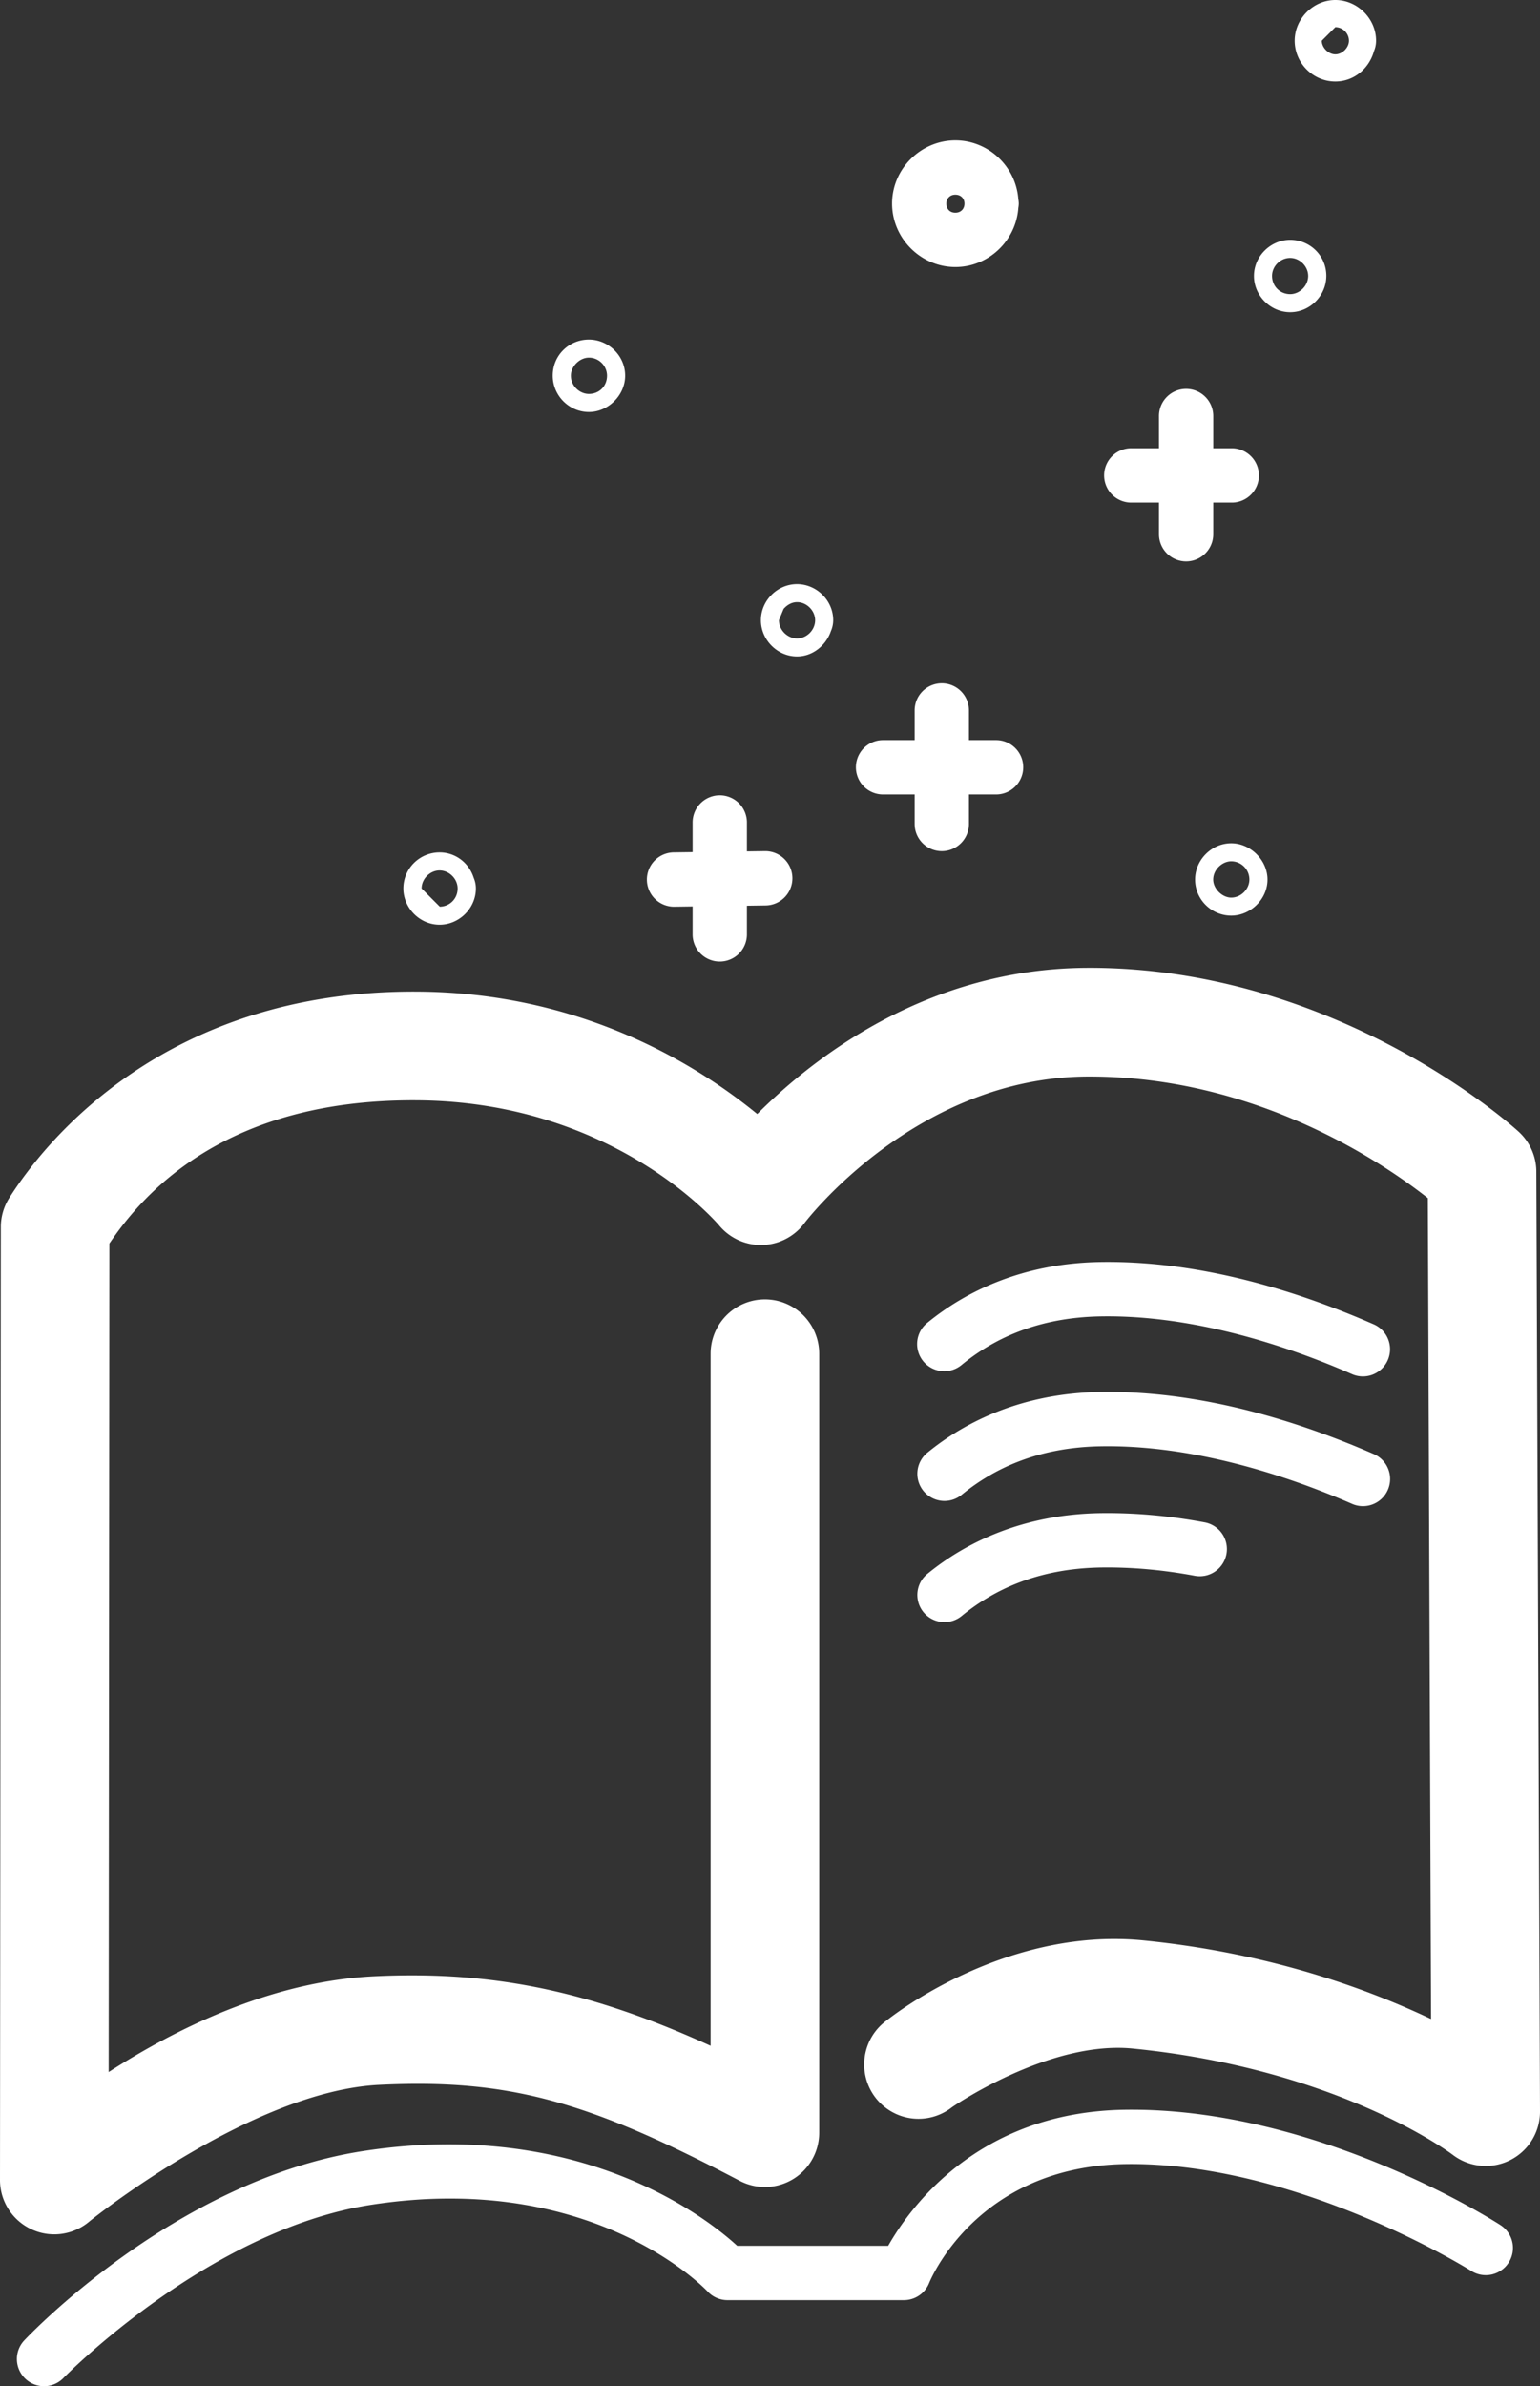 <?xml version="1.0" encoding="UTF-8" standalone="no"?>
<svg
   xmlns:dc="http://purl.org/dc/elements/1.1/"
   xmlns:cc="http://creativecommons.org/ns#"
   xmlns:rdf="http://www.w3.org/1999/02/22-rdf-syntax-ns#"
   xmlns:svg="http://www.w3.org/2000/svg"
   xmlns="http://www.w3.org/2000/svg"
   xmlns:sodipodi="http://sodipodi.sourceforge.net/DTD/sodipodi-0.dtd"
   xmlns:inkscape="http://www.inkscape.org/namespaces/inkscape"
   width="328.805"
   height="509.055"
   viewBox="0 0 328.805 509.055"
   version="1.1"
   id="svg4580"
   sodipodi:docname="story_white.svg"
   inkscape:version="0.92.2 (5c3e80d, 2017-08-06)">
  <rect x="0" y="0" width="328.805" height="509.055" fill="#333333" stroke="none"/>
  <defs
     id="defs4584" />
  <sodipodi:namedview
     pagecolor="#ffffff"
     bordercolor="#666666"
     borderopacity="1"
     objecttolerance="10"
     gridtolerance="10"
     guidetolerance="10"
     inkscape:pageopacity="0"
     inkscape:pageshadow="2"
     inkscape:window-width="1918"
     inkscape:window-height="1028"
     id="namedview4582"
     showgrid="false"
     inkscape:zoom="0.78666667"
     inkscape:cx="-42.446874"
     inkscape:cy="187.87287"
     inkscape:window-x="-7"
     inkscape:window-y="1060"
     inkscape:window-maximized="0"
     inkscape:current-layer="svg4580"
     fit-margin-top="0"
     fit-margin-left="0"
     fit-margin-right="0"
     fit-margin-bottom="0"
     inkscape:pagecheckerboard="true"
     inkscape:showpageshadow="false" />
  <path
     id="path4578"
     style="color:#000000;font-style:normal;font-variant:normal;font-weight:normal;font-stretch:normal;font-size:medium;line-height:normal;font-family:sans-serif;font-variant-ligatures:normal;font-variant-position:normal;font-variant-caps:normal;font-variant-numeric:normal;font-variant-alternates:normal;font-feature-settings:normal;text-indent:0;text-align:start;text-decoration:none;text-decoration-line:none;text-decoration-style:solid;text-decoration-color:#000000;letter-spacing:normal;word-spacing:normal;text-transform:none;writing-mode:lr-tb;direction:ltr;text-orientation:mixed;dominant-baseline:auto;baseline-shift:baseline;text-anchor:start;white-space:normal;shape-padding:0;clip-rule:nonzero;display:inline;overflow:visible;visibility:visible;opacity:1;isolation:auto;mix-blend-mode:normal;color-interpolation:sRGB;color-interpolation-filters:linearRGB;solid-color:#000000;solid-opacity:1;vector-effect:none;fill:#ffffff;fill-opacity:1;fill-rule:nonzero;stroke:none;stroke-width:11.591;stroke-linecap:round;stroke-linejoin:round;stroke-miterlimit:10;stroke-dasharray:none;stroke-dashoffset:0;stroke-opacity:1;color-rendering:auto;image-rendering:auto;shape-rendering:auto;text-rendering:auto;enable-background:accumulate"
     d="m 234.975,269.223 c -16.448,0.244 -28.683,6.183 -36.953,12.943 a 5.796,5.796 0 1 0 7.336,8.973 c 6.577,-5.377 15.987,-10.122 29.791,-10.326 a 5.796,5.796 0 0 0 0.004,0 c 19.472,-0.301 39.26,6.102 53.424,12.283 a 5.796,5.796 0 1 0 4.635,-10.623 c -15.063,-6.574 -36.15,-13.59 -58.232,-13.25 z m 0,27.713 c -16.448,0.244 -28.683,6.181 -36.953,12.941 a 5.796,5.796 0 1 0 7.336,8.975 c 6.577,-5.377 15.987,-10.122 29.791,-10.326 a 5.796,5.796 0 0 0 0.004,0 c 19.475,-0.3 39.264,6.09 53.434,12.242 a 5.796,5.796 0 1 0 4.615,-10.631 c -15.057,-6.537 -36.143,-13.54 -58.223,-13.201 z m 0.002,25.854 c -16.449,0.245 -28.684,6.18 -36.955,12.941 a 5.796,5.796 0 1 0 7.336,8.975 c 6.575,-5.375 15.985,-10.119 29.785,-10.326 6.702,-0.091 13.41,0.553 19.883,1.76 a 5.796,5.796 0 1 0 2.123,-11.395 c -7.157,-1.334 -14.614,-2.058 -22.164,-1.955 a 5.796,5.796 0 0 0 -0.008,0 z M 285.114,0 c -4.677,0 -8.689,3.965 -8.689,8.689 0,4.752 3.908,8.703 8.689,8.703 3.984,0 7.219,-2.793 8.234,-6.459 a 5.796,5.796 0 0 0 0.459,-2.244 C 293.807,3.962 289.788,0 285.114,0 Z m 0,5.801 c 1.597,0 2.9,1.321 2.9,2.889 0,1.476 -1.408,2.902 -2.9,2.902 -1.49,0 -2.898,-1.425 -2.898,-2.902 l 2.881,-2.881 c 0.007,-4.9e-5 0.011,-0.008 0.018,-0.008 z m -81.139,24.133 c -7.378,0 -13.51,6.09 -13.51,13.488 0,7.41 6.129,13.536 13.504,13.539 7.098,0.011 12.965,-5.629 13.451,-12.613 a 5.796,5.796 0 0 0 0.096,-0.926 c 0,-0.002 0,-0.004 0,-0.006 0,-0.002 0,-0.004 0,-0.006 a 5.796,5.796 0 0 0 -0.098,-0.939 c -0.508,-6.961 -6.384,-12.537 -13.443,-12.537 z m 0,11.592 c 1.163,0 1.949,0.797 1.949,1.896 a 5.796,5.796 0 0 0 0,0.01 c 0.002,1.141 -0.797,1.942 -1.938,1.939 a 5.796,5.796 0 0 0 -0.012,0 c -1.126,0 -1.918,-0.751 -1.918,-1.949 0,-1.105 0.792,-1.896 1.918,-1.896 z m 71.492,9.635 c -4.145,0 -7.716,3.458 -7.734,7.666 -0.027,4.225 3.521,7.791 7.748,7.777 4.228,-0.009 7.703,-3.557 7.703,-7.746 l -0.295,1.824 a 5.796,5.796 0 0 0 0.297,-1.826 c 0,-4.305 -3.48,-7.695 -7.719,-7.695 z m -0.018,3.861 c 2.067,-0.001 3.863,1.803 3.859,3.869 -0.021,2.132 -1.877,3.859 -3.842,3.859 -2.145,0 -3.873,-1.659 -3.873,-3.895 10e-4,-2.009 1.723,-3.824 3.855,-3.834 z M 125.739,72.441 c -4.255,0 -7.723,3.353 -7.723,7.697 0,4.232 3.47,7.75 7.723,7.75 4.167,0 7.74,-3.612 7.74,-7.75 0,-4.243 -3.57,-7.697 -7.74,-7.697 z m 0,3.857 c 2.169,0 3.867,1.785 3.867,3.84 0,2.272 -1.694,3.893 -3.867,3.893 -2.003,0 -3.852,-1.721 -3.852,-3.893 0,-1.958 1.852,-3.84 3.852,-3.84 z m 127.422,6.658 a 5.796,5.796 0 0 0 -5.709,5.877 v 6.789 h -5.807 a 5.796,5.796 0 1 0 0,11.59 h 5.807 v 6.748 a 5.796,5.796 0 1 0 11.592,0 v -6.748 h 3.84 a 5.796,5.796 0 1 0 0,-11.59 h -3.84 v -6.789 a 5.796,5.796 0 0 0 -5.883,-5.877 z m -82.986,41.648 c -4.159,0 -7.693,3.459 -7.713,7.664 -0.029,4.209 3.496,7.772 7.709,7.773 a 5.796,5.796 0 0 0 0.002,0 c 3.34,0 6.205,-2.36 7.238,-5.424 a 5.796,5.796 0 0 0 0.488,-2.316 c 0,-4.221 -3.567,-7.697 -7.725,-7.697 z m -0.002,3.846 h 0.004 c 2.074,9.5e-4 3.869,1.817 3.863,3.889 -0.022,2.109 -1.833,3.855 -3.865,3.855 -2.017,0 -3.865,-1.766 -3.865,-3.893 l 0.992,-2.398 c 0.729,-0.849 1.757,-1.453 2.871,-1.453 z m 30.822,17.311 a 5.796,5.796 0 0 0 -5.709,5.877 v 6.244 h -6.746 a 5.796,5.796 0 1 0 0,11.592 h 6.746 v 6.297 a 5.796,5.796 0 1 0 11.592,0 v -6.297 h 5.795 a 5.796,5.796 0 1 0 0,-11.592 h -5.795 v -6.244 a 5.796,5.796 0 0 0 -5.883,-5.877 z m -47.406,23.898 a 5.796,5.796 0 0 0 -5.707,5.879 v 6.242 l -3.975,0.055 a 5.796,5.796 0 1 0 0.158,11.59 l 3.816,-0.053 v 5.85 a 5.796,5.796 0 1 0 11.59,0 v -6.008 l 3.924,-0.055 a 5.796,5.796 0 1 0 -0.158,-11.59 l -3.766,0.051 v -6.082 a 5.796,5.796 0 0 0 -5.883,-5.879 z M 262.883,179.891 c -4.198,0 -7.719,3.542 -7.719,7.74 0,4.283 3.524,7.695 7.719,7.695 4.115,0 7.738,-3.497 7.738,-7.695 0,-4.122 -3.614,-7.74 -7.738,-7.74 z m -169.029,1.947 c -4.2,0.003 -7.728,3.368 -7.732,7.688 -0.005,4.211 3.535,7.75 7.746,7.744 4.166,-0.004 7.738,-3.501 7.738,-7.736 a 5.796,5.796 0 0 0 -0.463,-2.268 c -0.992,-3.166 -3.86,-5.431 -7.289,-5.428 z M 262.883,183.734 c 2.101,0 3.873,1.707 3.873,3.896 0,2.019 -1.769,3.852 -3.873,3.852 -1.948,0 -3.852,-1.907 -3.852,-3.852 0,-2.104 1.914,-3.896 3.852,-3.896 z m -169.029,1.949 c 2.061,-5.1e-4 3.856,1.794 3.855,3.855 -0.003,2.234 -1.747,3.857 -3.807,3.881 l -3.887,-3.887 c 0,-2.055 1.796,-3.845 3.838,-3.85 z M 240.08,450.066 c -31.532,0.488 -46.062,21.316 -50.441,29.014 h -32.246 c -5.152,-4.742 -32.422,-27.522 -79.852,-20.207 -40.447,6.217 -72.316,40.346 -72.316,40.346 a 5.796,5.796 0 1 0 8.385,8.004 c 0,0 30.795,-31.531 65.695,-36.895 a 5.796,5.796 0 0 0 0.002,0 c 47.823,-7.376 71.82,18.545 71.82,18.545 a 5.796,5.796 0 0 0 4.197,1.799 h 37.67 a 5.796,5.796 0 0 0 5.344,-3.555 c 0,0 9.778,-24.962 41.918,-25.461 36.693,-0.55 73.836,22.76 73.836,22.76 a 5.796,5.796 0 1 0 6.248,-9.764 c 0,0 -38.665,-25.21 -80.258,-24.586 a 5.796,5.796 0 0 0 -0.002,0 z M 232.489,206.467 c -34.397,0.004 -58.799,19.179 -70.812,31.176 -12.593,-10.293 -37.293,-25.902 -72.564,-26.104 h -0.01 c -53.714,-0.345 -79.454,31.916 -87.119,44.004 a 11.592,11.592 0 0 0 -1.803,6.197 L 1.7243138e-6,465.041 A 11.592,11.592 0 0 0 19.174,473.816 c 0,0 34.374,-27.708 61.74,-29.068 27.667,-1.355 44.687,3.489 77.014,20.467 A 11.592,11.592 0 0 0 174.908,454.953 V 288.779 a 11.592,11.592 0 1 0 -23.184,0 V 436.414 C 126.274,424.86 105.52,420.333 79.779,421.594 a 11.592,11.592 0 0 0 -0.006,0 c -22.069,1.094 -42.437,11.333 -56.572,20.424 l 0.156,-176.746 c 7.108,-10.475 24.492,-30.818 65.604,-30.551 a 11.592,11.592 0 0 0 0.01,0 c 42.542,0.24 64.641,26.775 64.641,26.775 a 11.592,11.592 0 0 0 18.164,-0.6 c 0,0 23.655,-31.248 60.723,-31.248 a 11.592,11.592 0 0 0 0.012,0 c 36.531,-0.033 63.931,19.305 72.346,25.939 l 0.689,175.117 c -13.747,-6.506 -34.514,-14.083 -61.279,-16.758 -30.299,-3.071 -55.018,17.111 -55.018,17.111 a 11.592,11.592 0 1 0 14.027,18.455 c 0,0 20.686,-14.325 38.652,-12.504 a 11.592,11.592 0 0 0 0.018,0.002 c 44.338,4.428 68.299,22.715 68.299,22.715 a 11.592,11.592 0 0 0 18.561,-9.307 l -0.789,-200.488 a 11.592,11.592 0 0 0 -3.793,-8.531 c 0,0 -37.892,-34.978 -91.725,-34.934 z"
     inkscape:connector-curvature="0" />
</svg>
